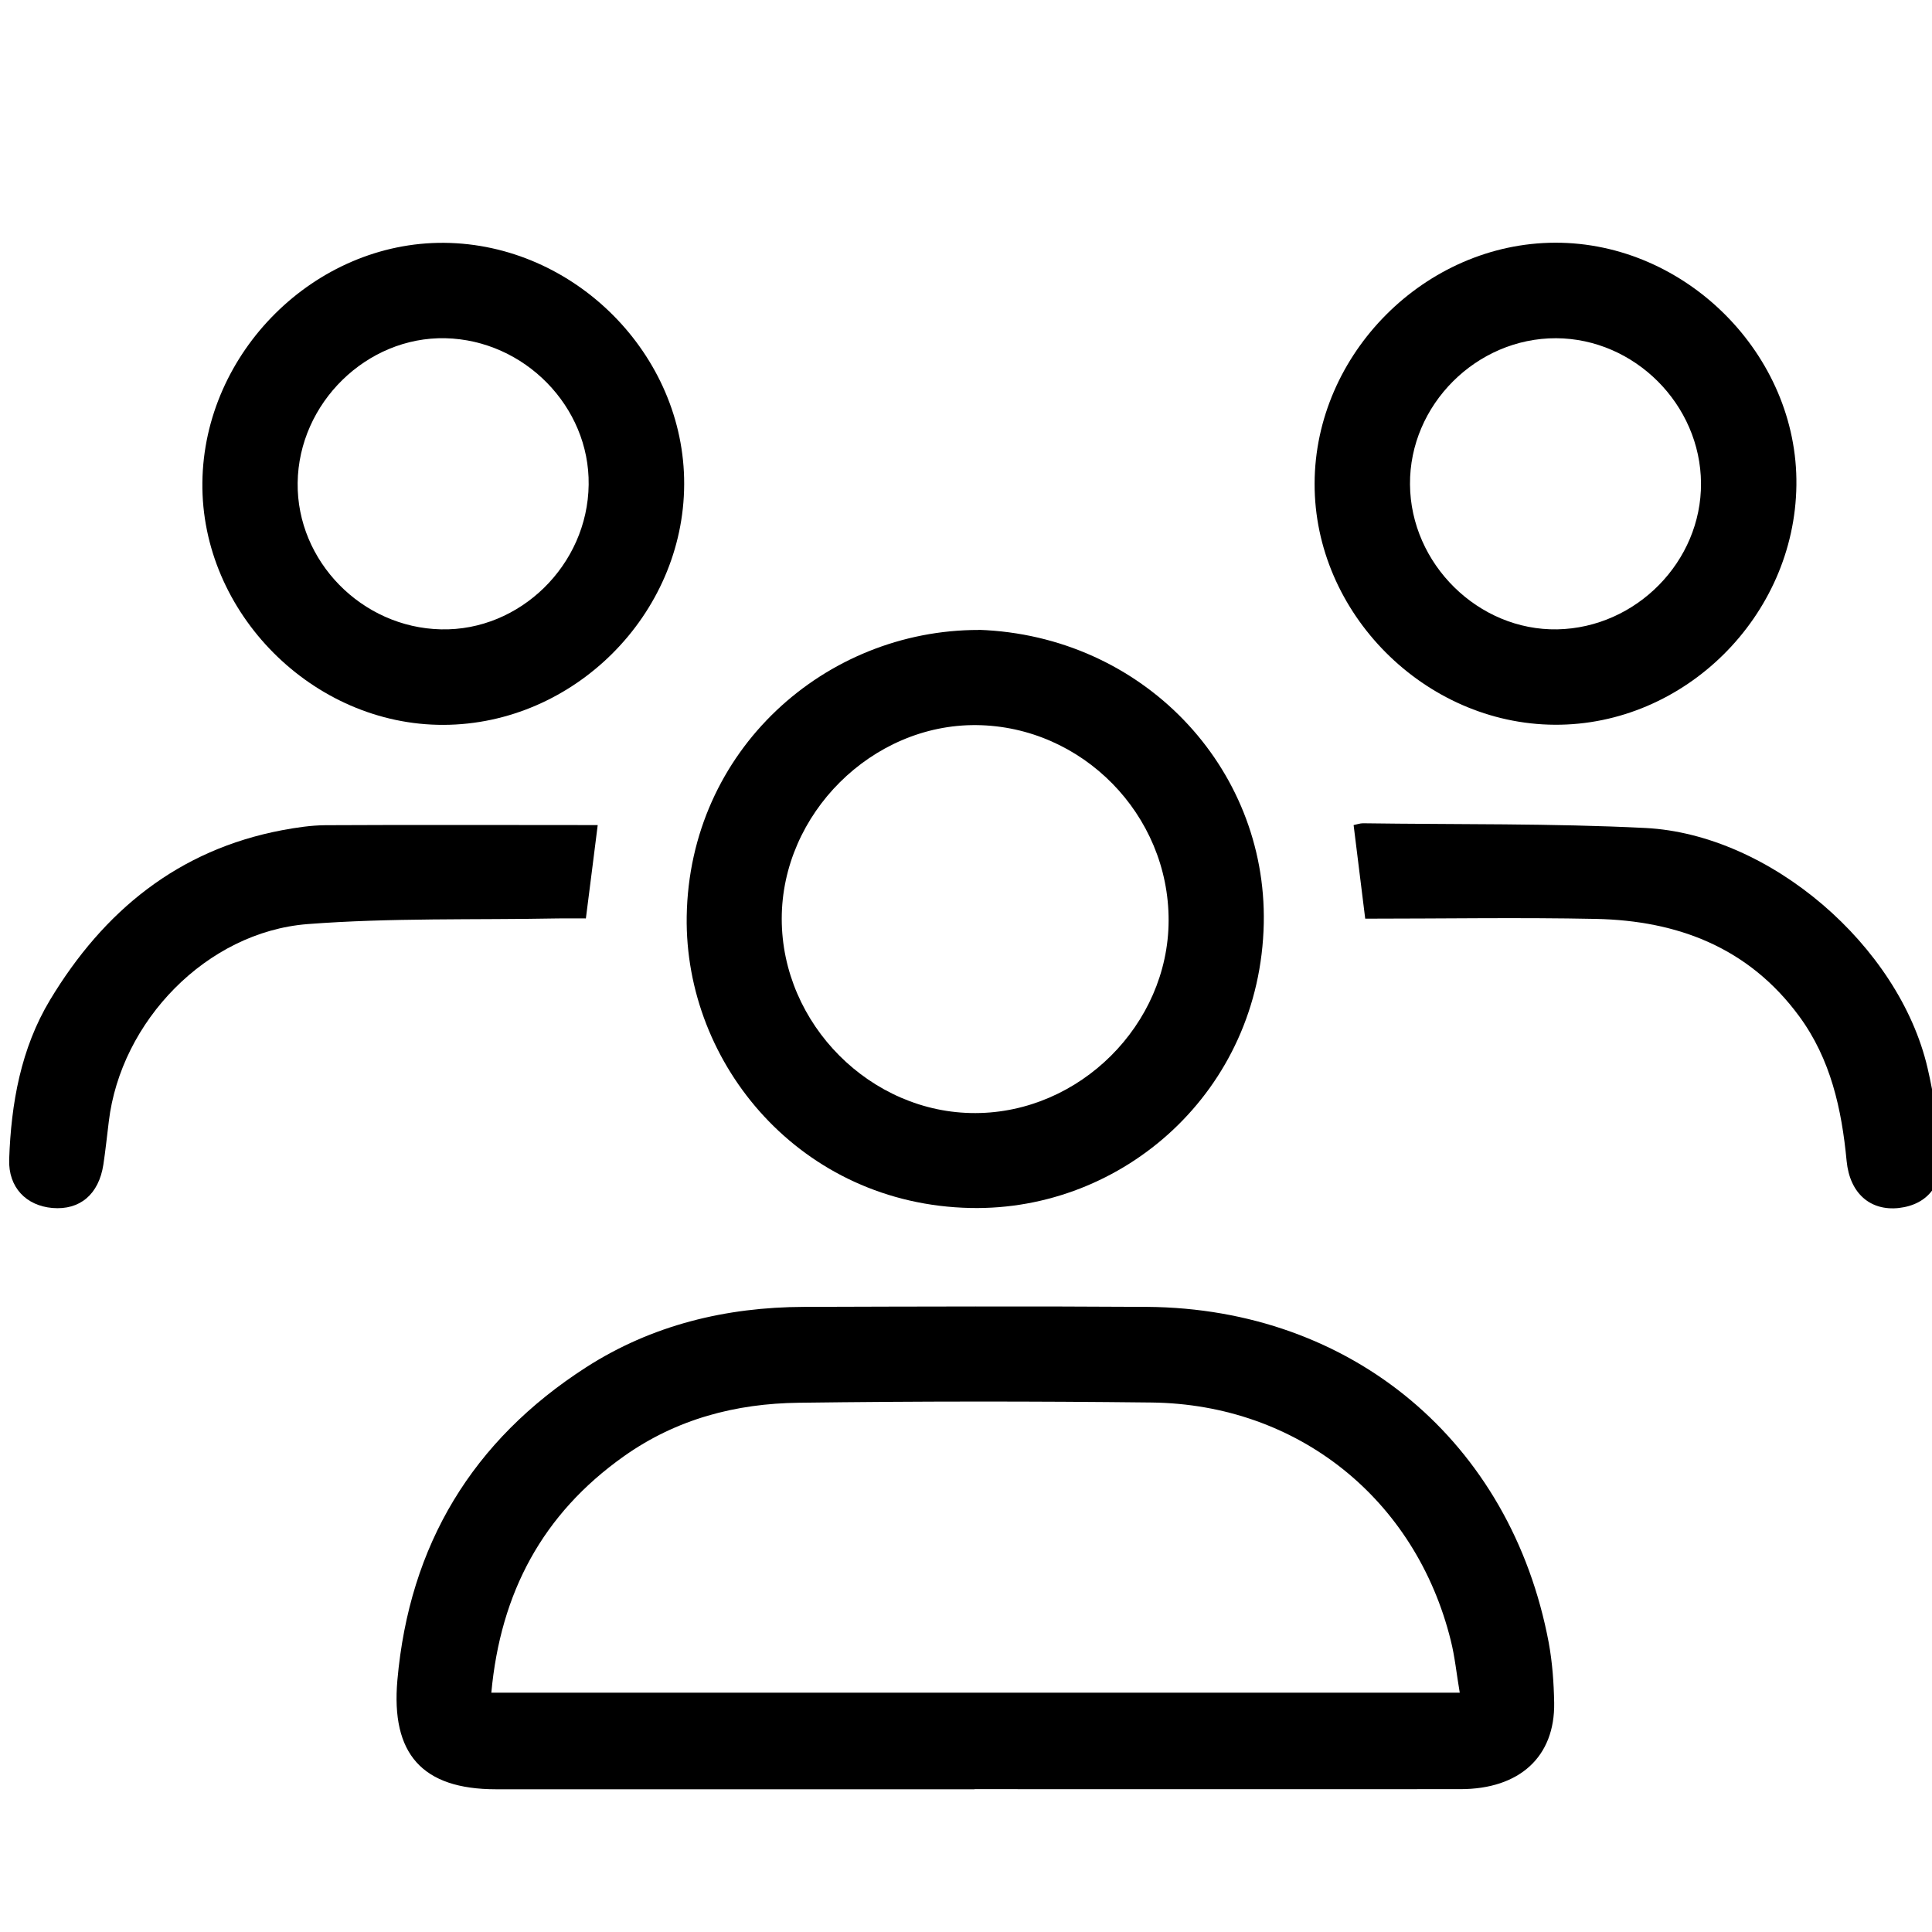 <svg width="16" height="16" viewBox="0 0 16 16" fill="none" xmlns="http://www.w3.org/2000/svg">
<g clip-path="url(#clip0_46_459)">
<path d="M8.071 14.818C6.75 14.818 5.428 14.818 4.108 14.818C3.495 14.818 3.237 14.524 3.291 13.914C3.39 12.794 3.913 11.929 4.853 11.324C5.399 10.973 6.012 10.825 6.659 10.823C7.607 10.82 8.554 10.817 9.501 10.823C11.195 10.836 12.513 11.94 12.826 13.604C12.856 13.768 12.868 13.936 12.871 14.102C12.878 14.548 12.585 14.817 12.094 14.817C10.752 14.818 9.411 14.817 8.07 14.817L8.071 14.818ZM12.089 14.018C12.062 13.861 12.049 13.722 12.015 13.587C11.725 12.414 10.748 11.63 9.538 11.615C8.564 11.604 7.59 11.604 6.616 11.617C6.095 11.623 5.603 11.751 5.167 12.06C4.492 12.538 4.145 13.192 4.069 14.018H12.089Z" fill="black"/>
<path d="M8.106 5.216C9.461 5.263 10.492 6.351 10.466 7.647C10.437 9.037 9.301 10.03 8.038 10.004C6.635 9.975 5.668 8.818 5.687 7.589C5.709 6.213 6.832 5.216 8.106 5.217V5.216ZM6.474 7.609C6.474 8.481 7.211 9.221 8.078 9.218C8.942 9.216 9.675 8.485 9.678 7.625C9.681 6.746 8.962 6.014 8.086 6.005C7.221 5.997 6.474 6.74 6.474 7.609Z" fill="black"/>
<path d="M5.666 4.01C5.663 5.089 4.754 5.999 3.674 6.003C2.591 6.007 1.664 5.075 1.676 3.996C1.688 2.916 2.609 2.003 3.678 2.011C4.757 2.02 5.67 2.936 5.666 4.01V4.01ZM3.688 2.801C3.037 2.787 2.473 3.338 2.465 3.999C2.457 4.647 2.996 5.198 3.653 5.212C4.306 5.227 4.867 4.678 4.875 4.014C4.884 3.368 4.343 2.816 3.688 2.801Z" fill="black"/>
<path d="M12.876 6.002C11.799 5.996 10.884 5.078 10.887 4.005C10.889 2.929 11.804 2.013 12.879 2.01C13.963 2.007 14.891 2.94 14.877 4.018C14.864 5.103 13.951 6.008 12.876 6.002ZM14.087 4.002C14.083 3.35 13.537 2.804 12.887 2.801C12.227 2.799 11.672 3.354 11.677 4.011C11.681 4.67 12.243 5.224 12.897 5.212C13.551 5.199 14.091 4.649 14.087 4.002Z" fill="black"/>
<path d="M4.95 6.833C4.918 7.092 4.886 7.335 4.852 7.606C4.779 7.606 4.701 7.605 4.624 7.606C3.931 7.619 3.236 7.6 2.546 7.653C1.711 7.719 1 8.458 0.901 9.288C0.886 9.407 0.874 9.527 0.856 9.645C0.818 9.892 0.661 10.023 0.434 10.004C0.217 9.985 0.068 9.834 0.076 9.601C0.092 9.137 0.173 8.682 0.415 8.28C0.858 7.545 1.475 7.038 2.338 6.875C2.456 6.853 2.576 6.835 2.694 6.834C3.44 6.83 4.186 6.833 4.95 6.833H4.95Z" fill="black"/>
<path d="M11.306 7.607C11.272 7.336 11.242 7.087 11.21 6.833C11.238 6.827 11.263 6.818 11.288 6.818C12.068 6.829 12.849 6.818 13.627 6.857C14.66 6.91 15.728 7.834 15.963 8.844C16.016 9.07 16.048 9.302 16.072 9.534C16.101 9.805 15.967 9.976 15.726 10.004C15.491 10.03 15.319 9.885 15.293 9.615C15.252 9.184 15.161 8.771 14.9 8.416C14.483 7.849 13.896 7.624 13.217 7.61C12.585 7.597 11.95 7.608 11.306 7.608V7.607Z" fill="black"/>
</g>
<defs>
<clipPath id="clip0_46_459">
<rect width="16" height="16" fill="white"/>
</clipPath>
</defs>
</svg>
